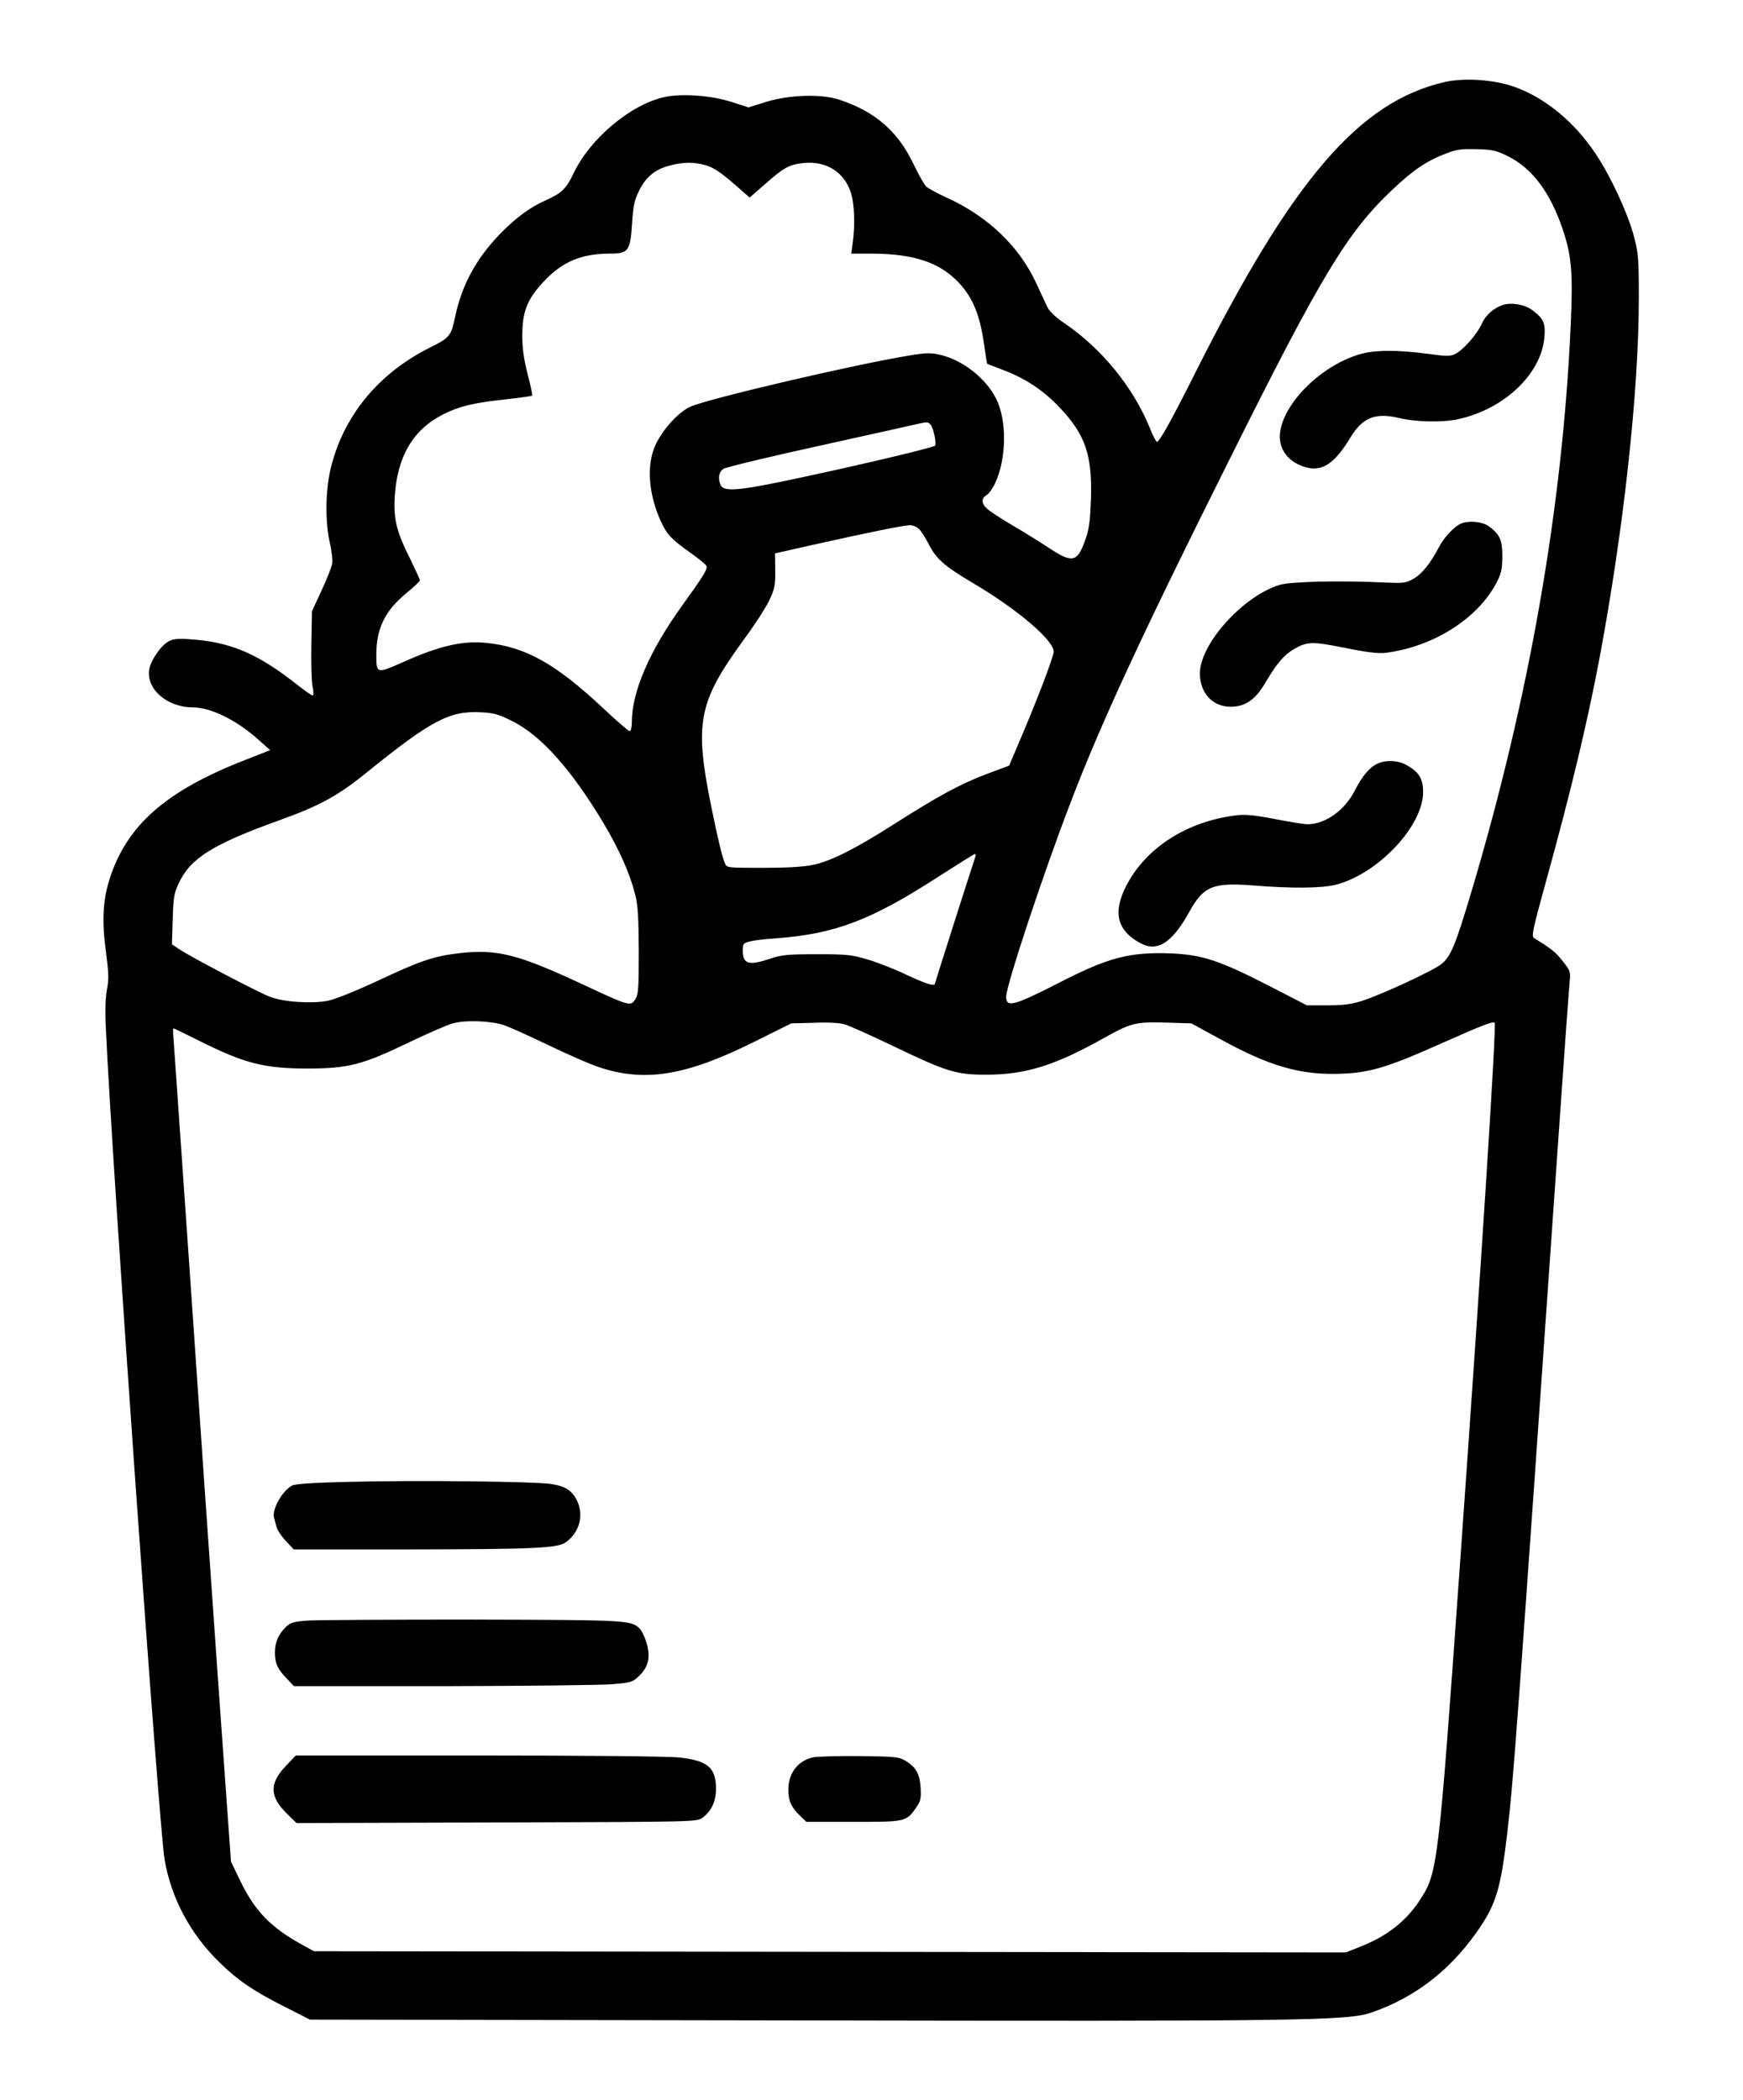 <?xml version="1.0" standalone="no"?>
<!DOCTYPE svg PUBLIC "-//W3C//DTD SVG 20010904//EN"
 "http://www.w3.org/TR/2001/REC-SVG-20010904/DTD/svg10.dtd">
<svg version="1.0" xmlns="http://www.w3.org/2000/svg"
 width="880pt" height="1060pt" viewBox="0 0 880 1060"
 preserveAspectRatio="xMidYMid meet">
<g transform="translate(0,1060) scale(0.1,-0.1)"
fill="#000000" stroke="none">
<path d="M7294 10186 c-430 -99 -765 -487 -1251 -1451 -129 -257 -189 -365
-202 -365 -4 0 -20 30 -35 68 -84 207 -243 402 -431 530 -45 30 -76 60 -87 82
-9 19 -34 73 -56 120 -85 185 -242 336 -449 431 -49 22 -96 48 -106 57 -10 8
-40 62 -67 118 -78 162 -191 260 -370 320 -90 31 -251 26 -368 -9 l-93 -29
-87 28 c-101 32 -246 43 -333 25 -173 -36 -379 -209 -464 -387 -36 -77 -61
-100 -142 -136 -76 -33 -152 -90 -229 -169 -120 -125 -191 -255 -225 -413 -22
-104 -27 -110 -134 -163 -258 -131 -433 -345 -496 -610 -26 -110 -28 -267 -4
-372 10 -40 15 -88 12 -106 -3 -17 -27 -79 -54 -136 l-48 -104 -3 -168 c-2
-93 1 -188 6 -213 6 -27 6 -44 0 -44 -5 0 -39 24 -76 53 -190 150 -322 210
-509 228 -82 7 -109 7 -136 -5 -38 -16 -93 -92 -103 -142 -19 -99 88 -194 219
-194 92 0 225 -66 336 -167 l55 -49 -125 -49 c-404 -157 -603 -333 -688 -609
-32 -103 -37 -210 -16 -360 14 -108 15 -139 5 -190 -8 -41 -10 -108 -5 -206
30 -668 267 -4015 296 -4185 33 -194 129 -375 277 -519 93 -91 172 -145 327
-223 l130 -66 2400 -4 c2616 -5 2839 -2 2960 40 216 75 389 207 528 402 100
141 123 217 157 505 32 275 49 508 260 3535 27 391 52 733 55 762 5 48 3 54
-36 103 -35 45 -57 62 -143 115 -15 9 -9 39 59 285 126 456 207 794 269 1120
123 654 200 1353 200 1825 0 205 -2 227 -26 317 -31 115 -117 300 -192 412
-109 163 -258 285 -414 339 -104 36 -250 45 -348 23z m318 -374 c123 -60 215
-183 278 -370 45 -134 52 -219 40 -487 -42 -921 -210 -1879 -501 -2855 -82
-274 -104 -327 -152 -366 -43 -34 -304 -155 -402 -186 -54 -17 -94 -22 -173
-22 l-104 0 -188 97 c-251 129 -339 158 -495 165 -212 8 -317 -19 -570 -149
-227 -116 -265 -126 -265 -69 0 56 186 618 326 982 150 392 358 843 801 1728
463 929 595 1147 821 1361 107 101 176 148 275 185 51 20 78 23 152 21 79 -2
99 -6 157 -35z m-4046 -47 c35 -10 74 -36 134 -88 l85 -74 78 68 c93 83 123
99 193 106 114 12 205 -44 239 -147 19 -56 23 -166 10 -257 l-7 -53 104 0
c214 -1 344 -45 441 -149 68 -74 103 -158 124 -300 8 -58 16 -106 17 -107 0
-1 39 -15 85 -33 108 -41 202 -103 282 -189 129 -136 164 -240 157 -461 -4
-107 -9 -150 -27 -201 -42 -120 -65 -125 -189 -43 -47 31 -131 83 -186 115
-56 33 -111 69 -123 81 -29 26 -29 53 -2 68 11 6 31 34 44 62 57 124 59 314 5
423 -52 106 -173 200 -291 225 -40 9 -71 8 -152 -6 -270 -44 -1003 -215 -1100
-257 -58 -25 -136 -109 -175 -188 -49 -101 -40 -249 24 -390 32 -69 51 -89
147 -158 43 -30 81 -61 84 -69 6 -15 -16 -51 -122 -198 -166 -230 -255 -437
-255 -589 0 -27 -5 -46 -11 -46 -6 0 -65 51 -131 113 -241 226 -392 311 -589
332 -122 13 -240 -14 -427 -98 -131 -58 -132 -57 -132 38 0 135 44 224 156
315 35 29 64 56 64 61 0 5 -23 54 -50 110 -68 135 -84 200 -77 314 13 203 93
337 245 414 79 40 152 58 311 75 73 8 135 17 138 19 2 3 -8 51 -23 108 -19 75
-27 129 -27 194 0 124 25 185 108 274 95 101 191 141 335 141 92 0 102 13 111
149 6 95 12 121 36 169 34 69 80 107 153 126 71 19 125 19 186 1z m1132 -1308
c15 -18 31 -93 23 -106 -7 -11 -478 -121 -791 -185 -204 -42 -274 -46 -290
-17 -17 33 -12 69 13 85 12 8 236 62 497 119 261 58 484 107 495 110 35 8 42
7 53 -6z m-58 -527 c10 -10 31 -42 45 -69 41 -82 79 -116 231 -206 223 -132
404 -287 404 -344 0 -25 -92 -265 -172 -450 l-53 -125 -115 -43 c-132 -50
-244 -111 -467 -253 -196 -125 -318 -186 -408 -205 -46 -10 -132 -15 -253 -15
-180 0 -183 0 -192 23 -14 32 -37 129 -70 291 -85 420 -64 524 167 840 53 72
110 160 127 196 27 58 31 74 30 151 l-1 86 186 42 c274 61 462 100 494 100 15
1 36 -8 47 -19z m-2053 -970 c143 -71 295 -240 458 -511 82 -138 134 -254 162
-364 14 -56 17 -114 18 -285 0 -193 -2 -219 -18 -244 -24 -36 -26 -36 -272 79
-318 148 -424 175 -609 155 -134 -15 -200 -37 -421 -141 -114 -53 -215 -93
-250 -100 -84 -16 -227 -6 -294 21 -62 24 -395 199 -454 238 l-39 26 4 126 c3
108 7 133 30 181 58 127 172 198 508 319 204 73 297 124 441 241 327 264 419
313 579 304 62 -3 88 -10 157 -45z m2338 -682 c-17 -49 -205 -640 -205 -643 0
-15 -49 1 -141 44 -57 28 -144 62 -194 77 -83 25 -104 28 -260 28 -149 0 -178
-3 -235 -22 -109 -37 -140 -28 -140 40 0 35 2 38 38 47 20 5 78 12 127 15 301
22 483 91 830 316 94 60 173 110 177 110 4 0 5 -6 3 -12z m-2380 -852 c28 -10
129 -55 226 -102 96 -46 208 -95 247 -108 235 -80 443 -47 792 127 l185 92
114 3 c70 3 130 0 155 -8 23 -6 129 -54 236 -105 281 -135 325 -149 480 -149
196 0 345 46 588 182 143 80 163 85 318 81 l129 -4 152 -83 c232 -127 381
-172 562 -172 172 1 257 24 546 153 216 96 262 113 271 105 10 -11 -63 -1159
-176 -2748 -109 -1526 -111 -1543 -205 -1685 -70 -105 -166 -179 -300 -231
l-70 -28 -2605 3 -2605 3 -65 36 c-155 86 -233 167 -308 321 l-46 96 -68 955
c-37 525 -101 1448 -142 2050 -42 602 -78 1119 -80 1148 -3 28 -3 52 0 52 2 0
62 -29 132 -64 228 -114 328 -139 548 -139 206 1 274 19 515 135 92 44 189 86
215 93 63 18 193 13 259 -9z"/>
<path d="M7588 9061 c-48 -16 -89 -53 -108 -97 -22 -50 -91 -129 -132 -150
-25 -13 -43 -13 -145 1 -149 19 -253 19 -327 0 -198 -52 -399 -248 -414 -404
-7 -80 44 -146 133 -170 82 -22 145 21 225 154 60 98 125 124 245 95 83 -20
217 -23 295 -6 231 49 420 226 437 411 7 73 -3 96 -60 139 -37 29 -105 41
-149 27z"/>
<path d="M7375 7957 c-35 -16 -87 -72 -111 -120 -40 -77 -85 -134 -126 -157
-40 -23 -51 -24 -143 -20 -228 11 -478 5 -535 -12 -185 -57 -402 -298 -402
-447 0 -107 75 -178 176 -167 64 7 110 43 158 126 52 89 92 136 141 164 68 39
91 39 258 6 113 -23 167 -29 204 -25 243 31 466 173 561 355 24 46 28 67 29
132 0 82 -12 110 -67 151 -33 25 -104 31 -143 14z"/>
<path d="M6955 6746 c-39 -17 -78 -63 -115 -136 -51 -100 -149 -170 -239 -170
-17 0 -91 12 -163 26 -96 19 -148 24 -188 20 -256 -29 -468 -165 -567 -363
-60 -121 -45 -206 49 -268 49 -32 80 -39 121 -26 47 16 99 73 150 166 73 133
119 152 326 136 195 -16 346 -14 416 4 212 55 439 295 440 466 0 67 -20 102
-81 136 -44 26 -103 29 -149 9z"/>
<path d="M1760 3121 c-176 -4 -272 -10 -286 -19 -51 -28 -103 -123 -90 -163 2
-8 7 -27 11 -42 3 -16 24 -48 47 -73 l41 -44 576 0 c643 1 758 6 799 37 69 51
91 137 54 212 -24 48 -58 70 -127 81 -78 13 -686 20 -1025 11z"/>
<path d="M1553 2421 c-68 -5 -86 -10 -108 -31 -39 -37 -57 -78 -57 -130 0 -55
12 -82 60 -132 l36 -38 756 0 c415 1 799 5 854 10 92 8 100 10 132 41 48 46
59 95 39 165 -9 30 -24 63 -35 74 -43 43 -58 44 -845 46 -412 0 -787 -2 -832
-5z"/>
<path d="M1442 1686 c-83 -87 -81 -154 7 -240 l48 -47 1011 3 c1009 3 1011 3
1039 24 45 34 67 81 68 144 0 109 -41 144 -186 160 -55 6 -477 10 -1015 10
l-921 0 -51 -54z"/>
<path d="M4107 1731 c-78 -16 -127 -80 -127 -164 0 -56 16 -90 60 -132 l31
-30 239 0 c266 0 266 0 318 76 20 29 23 44 20 96 -4 71 -25 106 -79 138 -31
18 -54 20 -229 22 -107 1 -212 -2 -233 -6z"/>
</g>
</svg>
